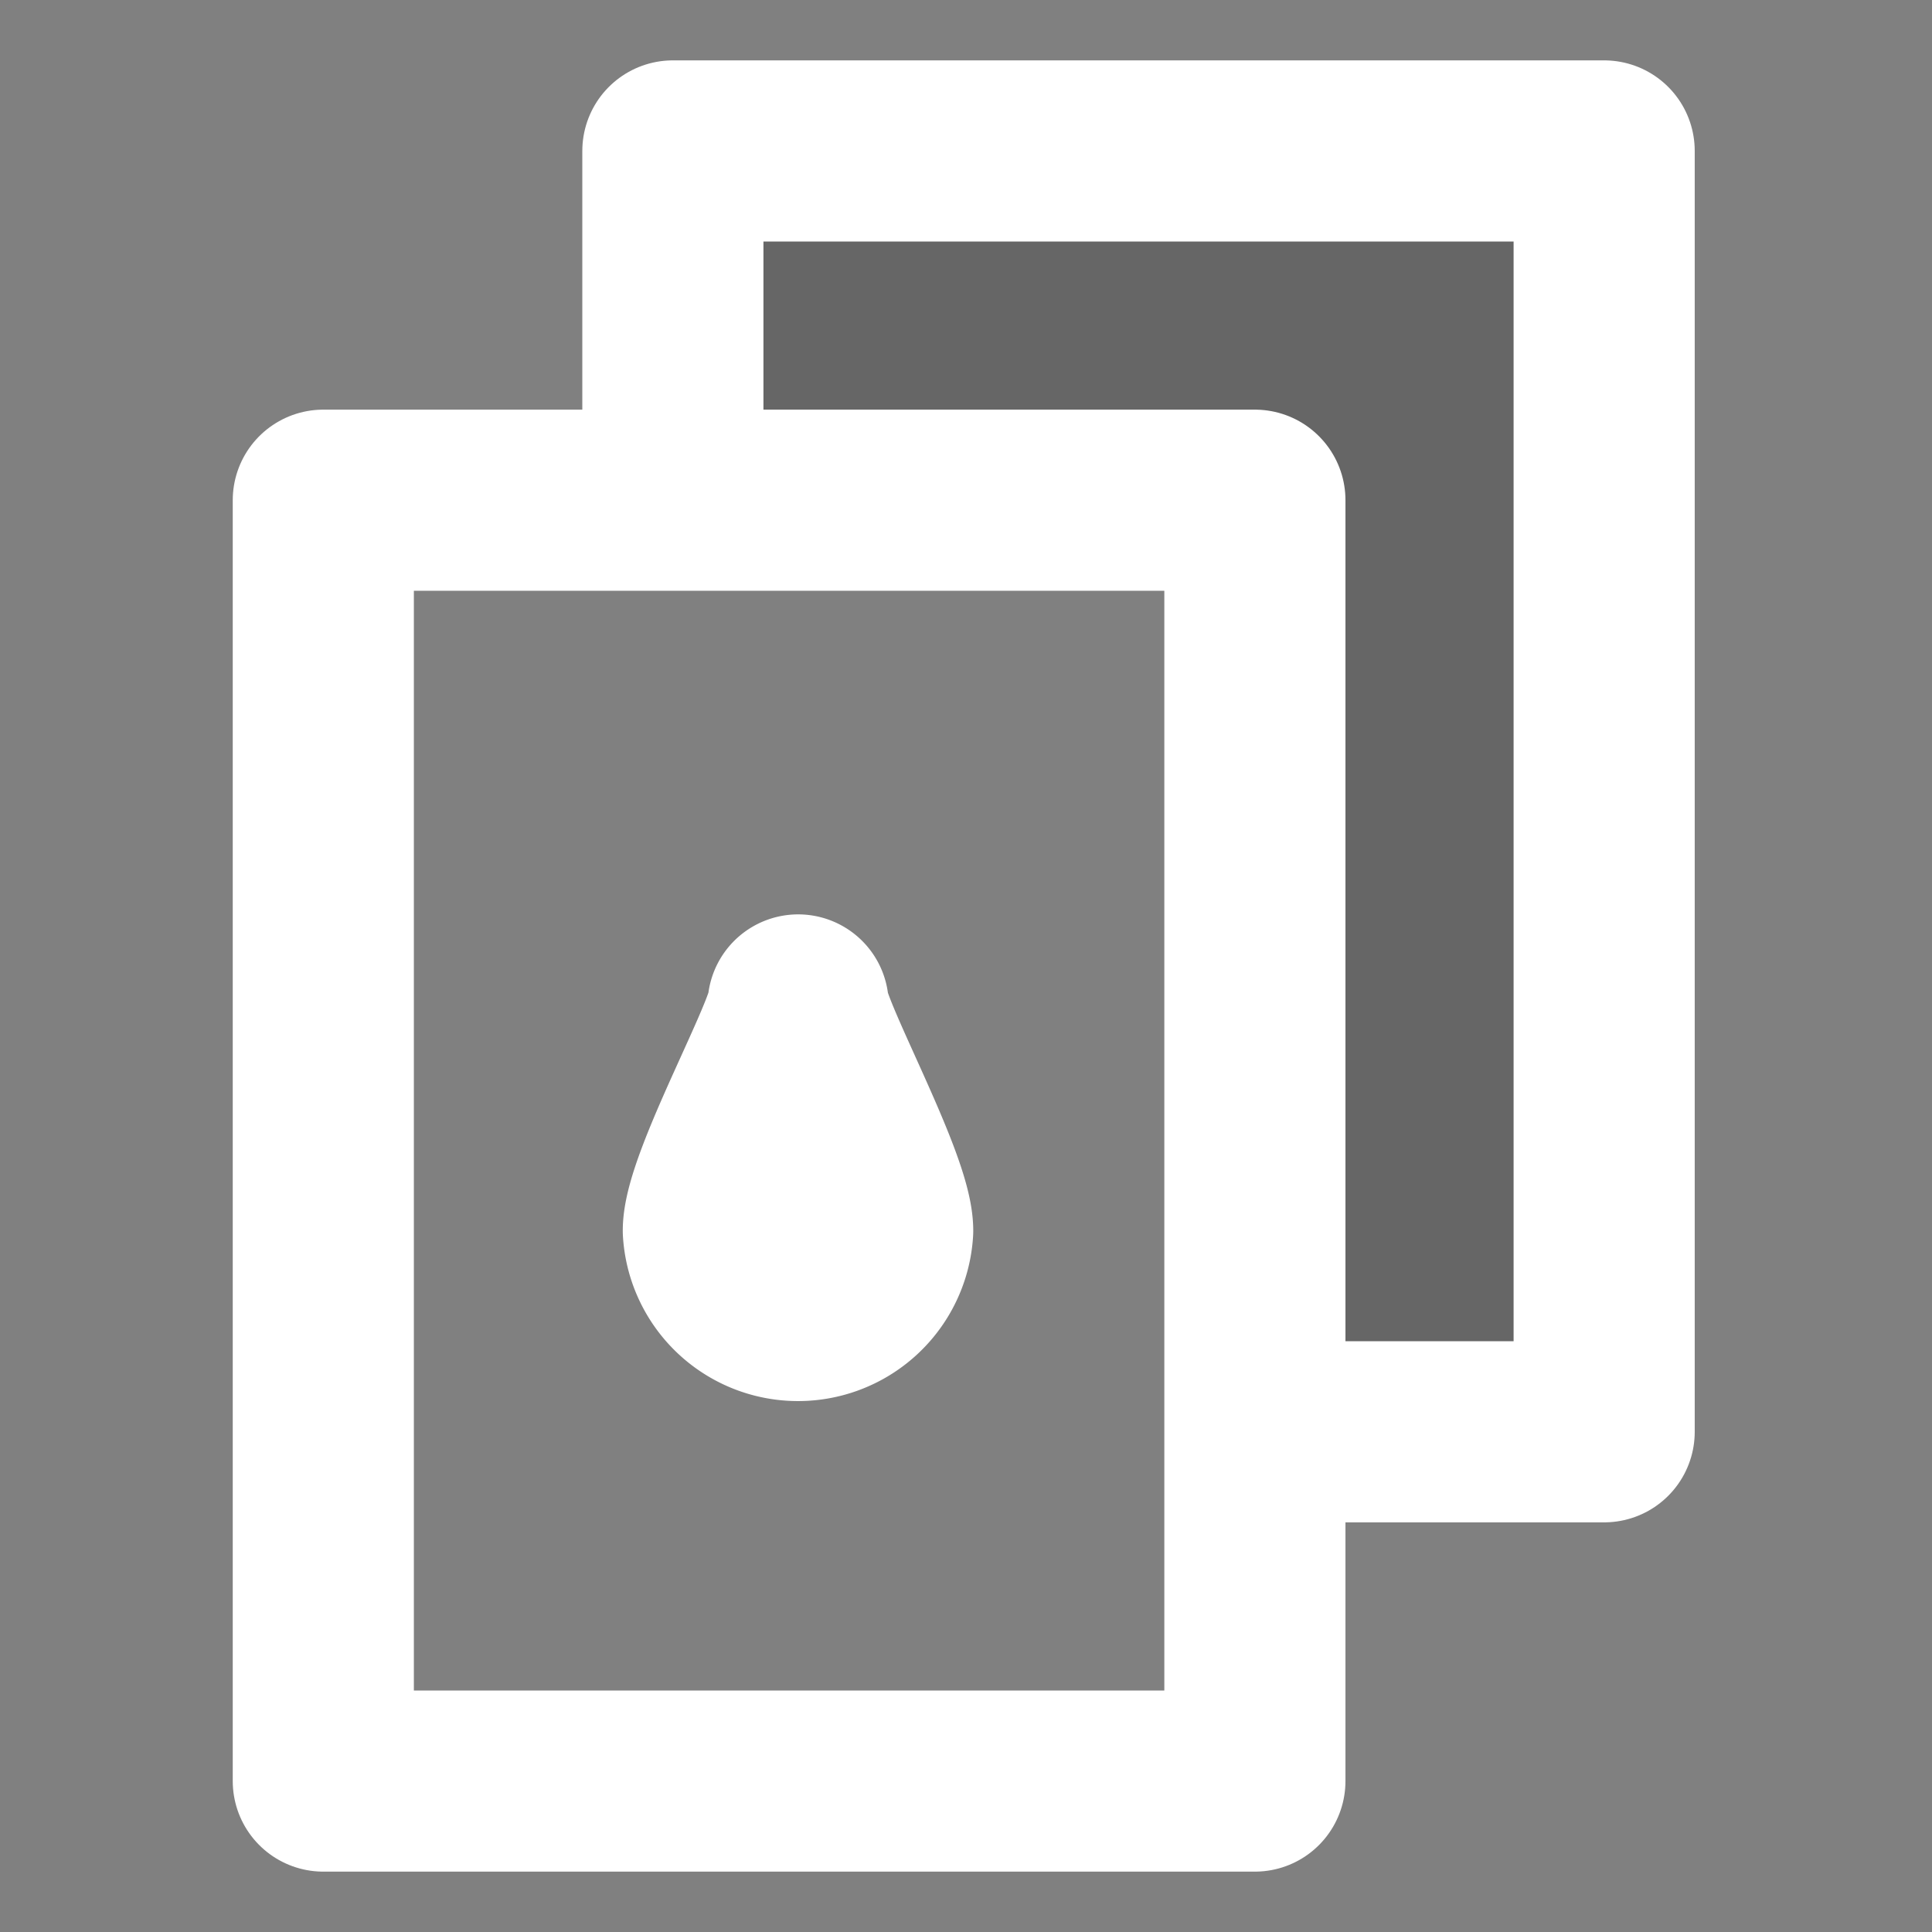 <svg xmlns="http://www.w3.org/2000/svg" viewBox="0 0 64 64"><rect x="0" y="0" width="64" height="64" fill="#808080" stroke="none"/><defs><style>.cls-1{isolation:isolate;}.cls-2{opacity:0.2;mix-blend-mode:color-burn;}.cls-3{fill:none;stroke:#fff;stroke-linecap:round;stroke-linejoin:round;stroke-width:6px;}</style></defs><title>fcicons-colored-paper</title><g class="cls-1"><g id="shadows"><polygon class="cls-2" points="21.64 5 21.64 16.57 40.93 16.57 40.93 47.43 53.79 47.43 53.79 5 21.64 5"/></g><g id="lines"><rect class="cls-3" x="10.71" y="16.57" width="30.86" height="42.43"/><polyline class="cls-3" points="22.29 15.93 22.29 5 53.14 5 53.14 47.43 42.21 47.43"/><path class="cls-3" d="M29.24,40.77a2.81,2.81,0,0,1-5.61,0c0-1.55,2.81-6.55,2.81-7.48C26.44,34.22,29.24,39.22,29.24,40.77Z"/></g></g></svg>